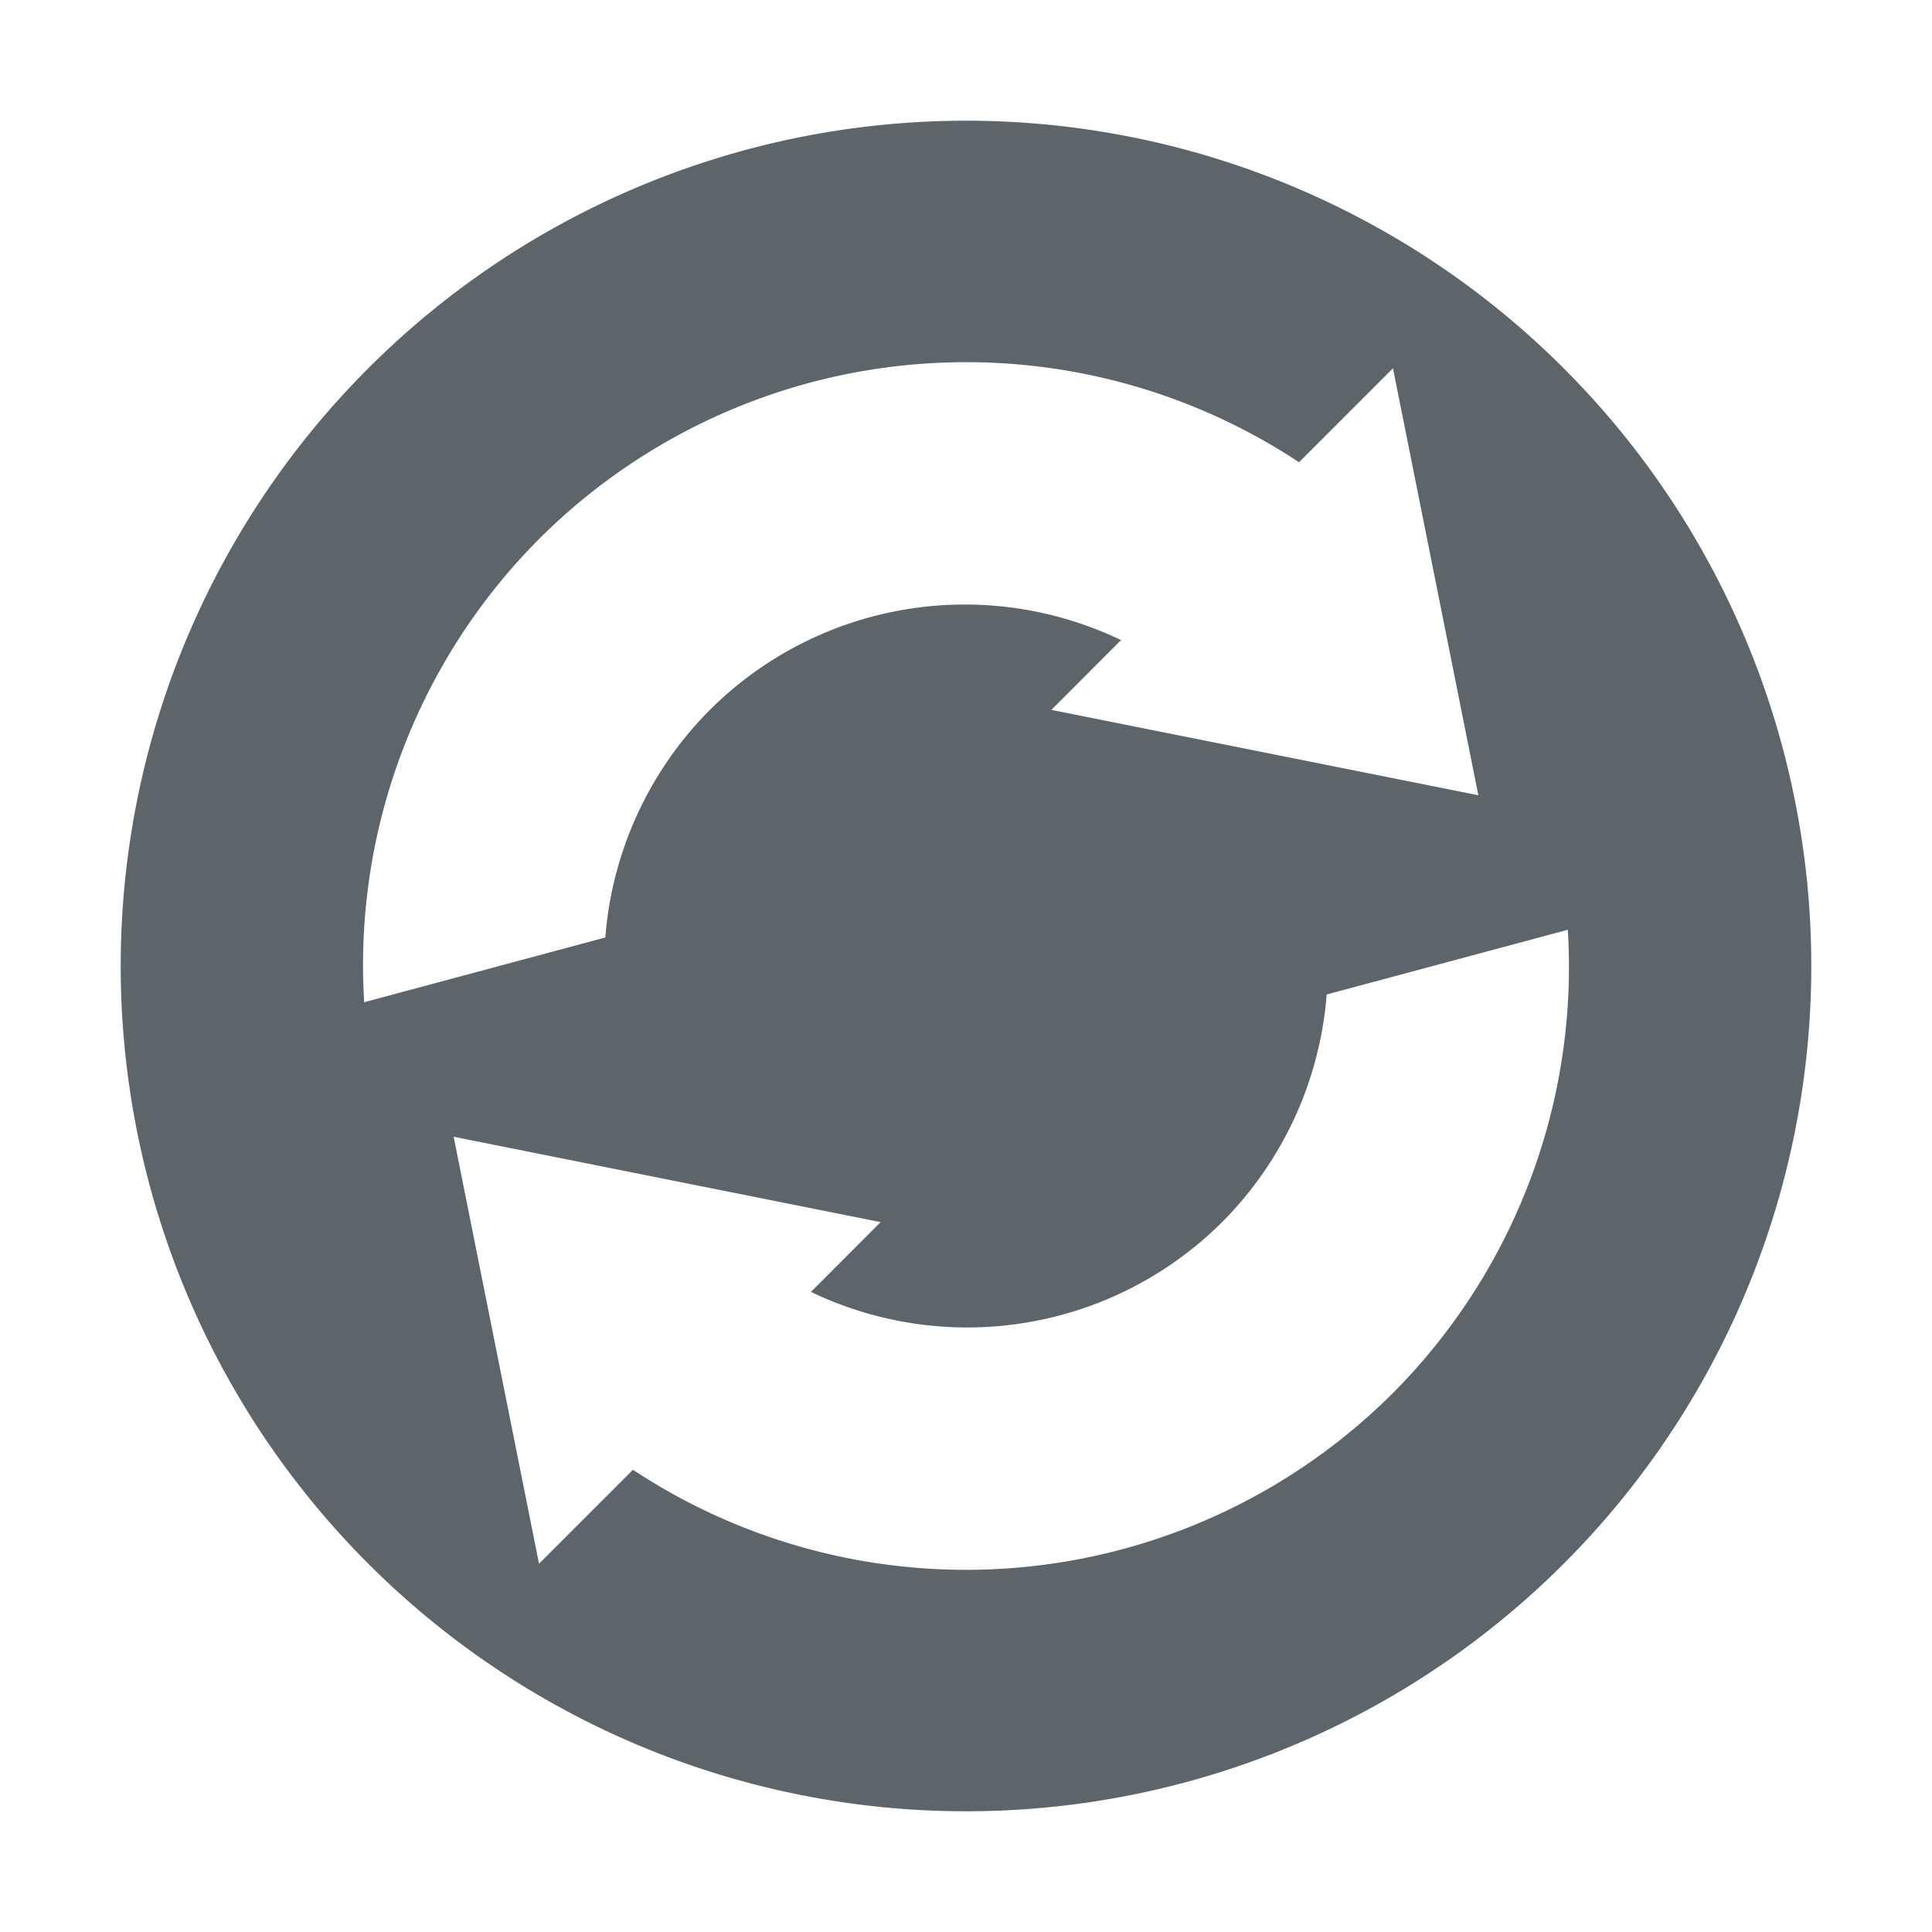 <svg xmlns="http://www.w3.org/2000/svg" width="16" height="16"><defs><style id="current-color-scheme" type="text/css"></style></defs><path d="M12.95 12.95a7 7 0 1 0-9.9-9.9 7 7 0 0 0 9.9 9.9zm-1.414-1.414a5.002 5.002 0 0 1-6.294.636l-.778.778-.707-3.536 3.536.707-.577.578a2.99 2.99 0 0 0 3.405-.578 3 3 0 0 0 .866-1.885l1.997-.536a5 5 0 0 1-1.448 3.836zm.707-4.95l-3.536-.707.577-.578a2.99 2.99 0 0 0-3.405.578 3 3 0 0 0-.866 1.885L3.016 8.3a5 5 0 0 1 1.448-3.836 5.002 5.002 0 0 1 6.294-.636l.778-.778.707 3.536z" fill="currentColor" color="#5d656b"/></svg>